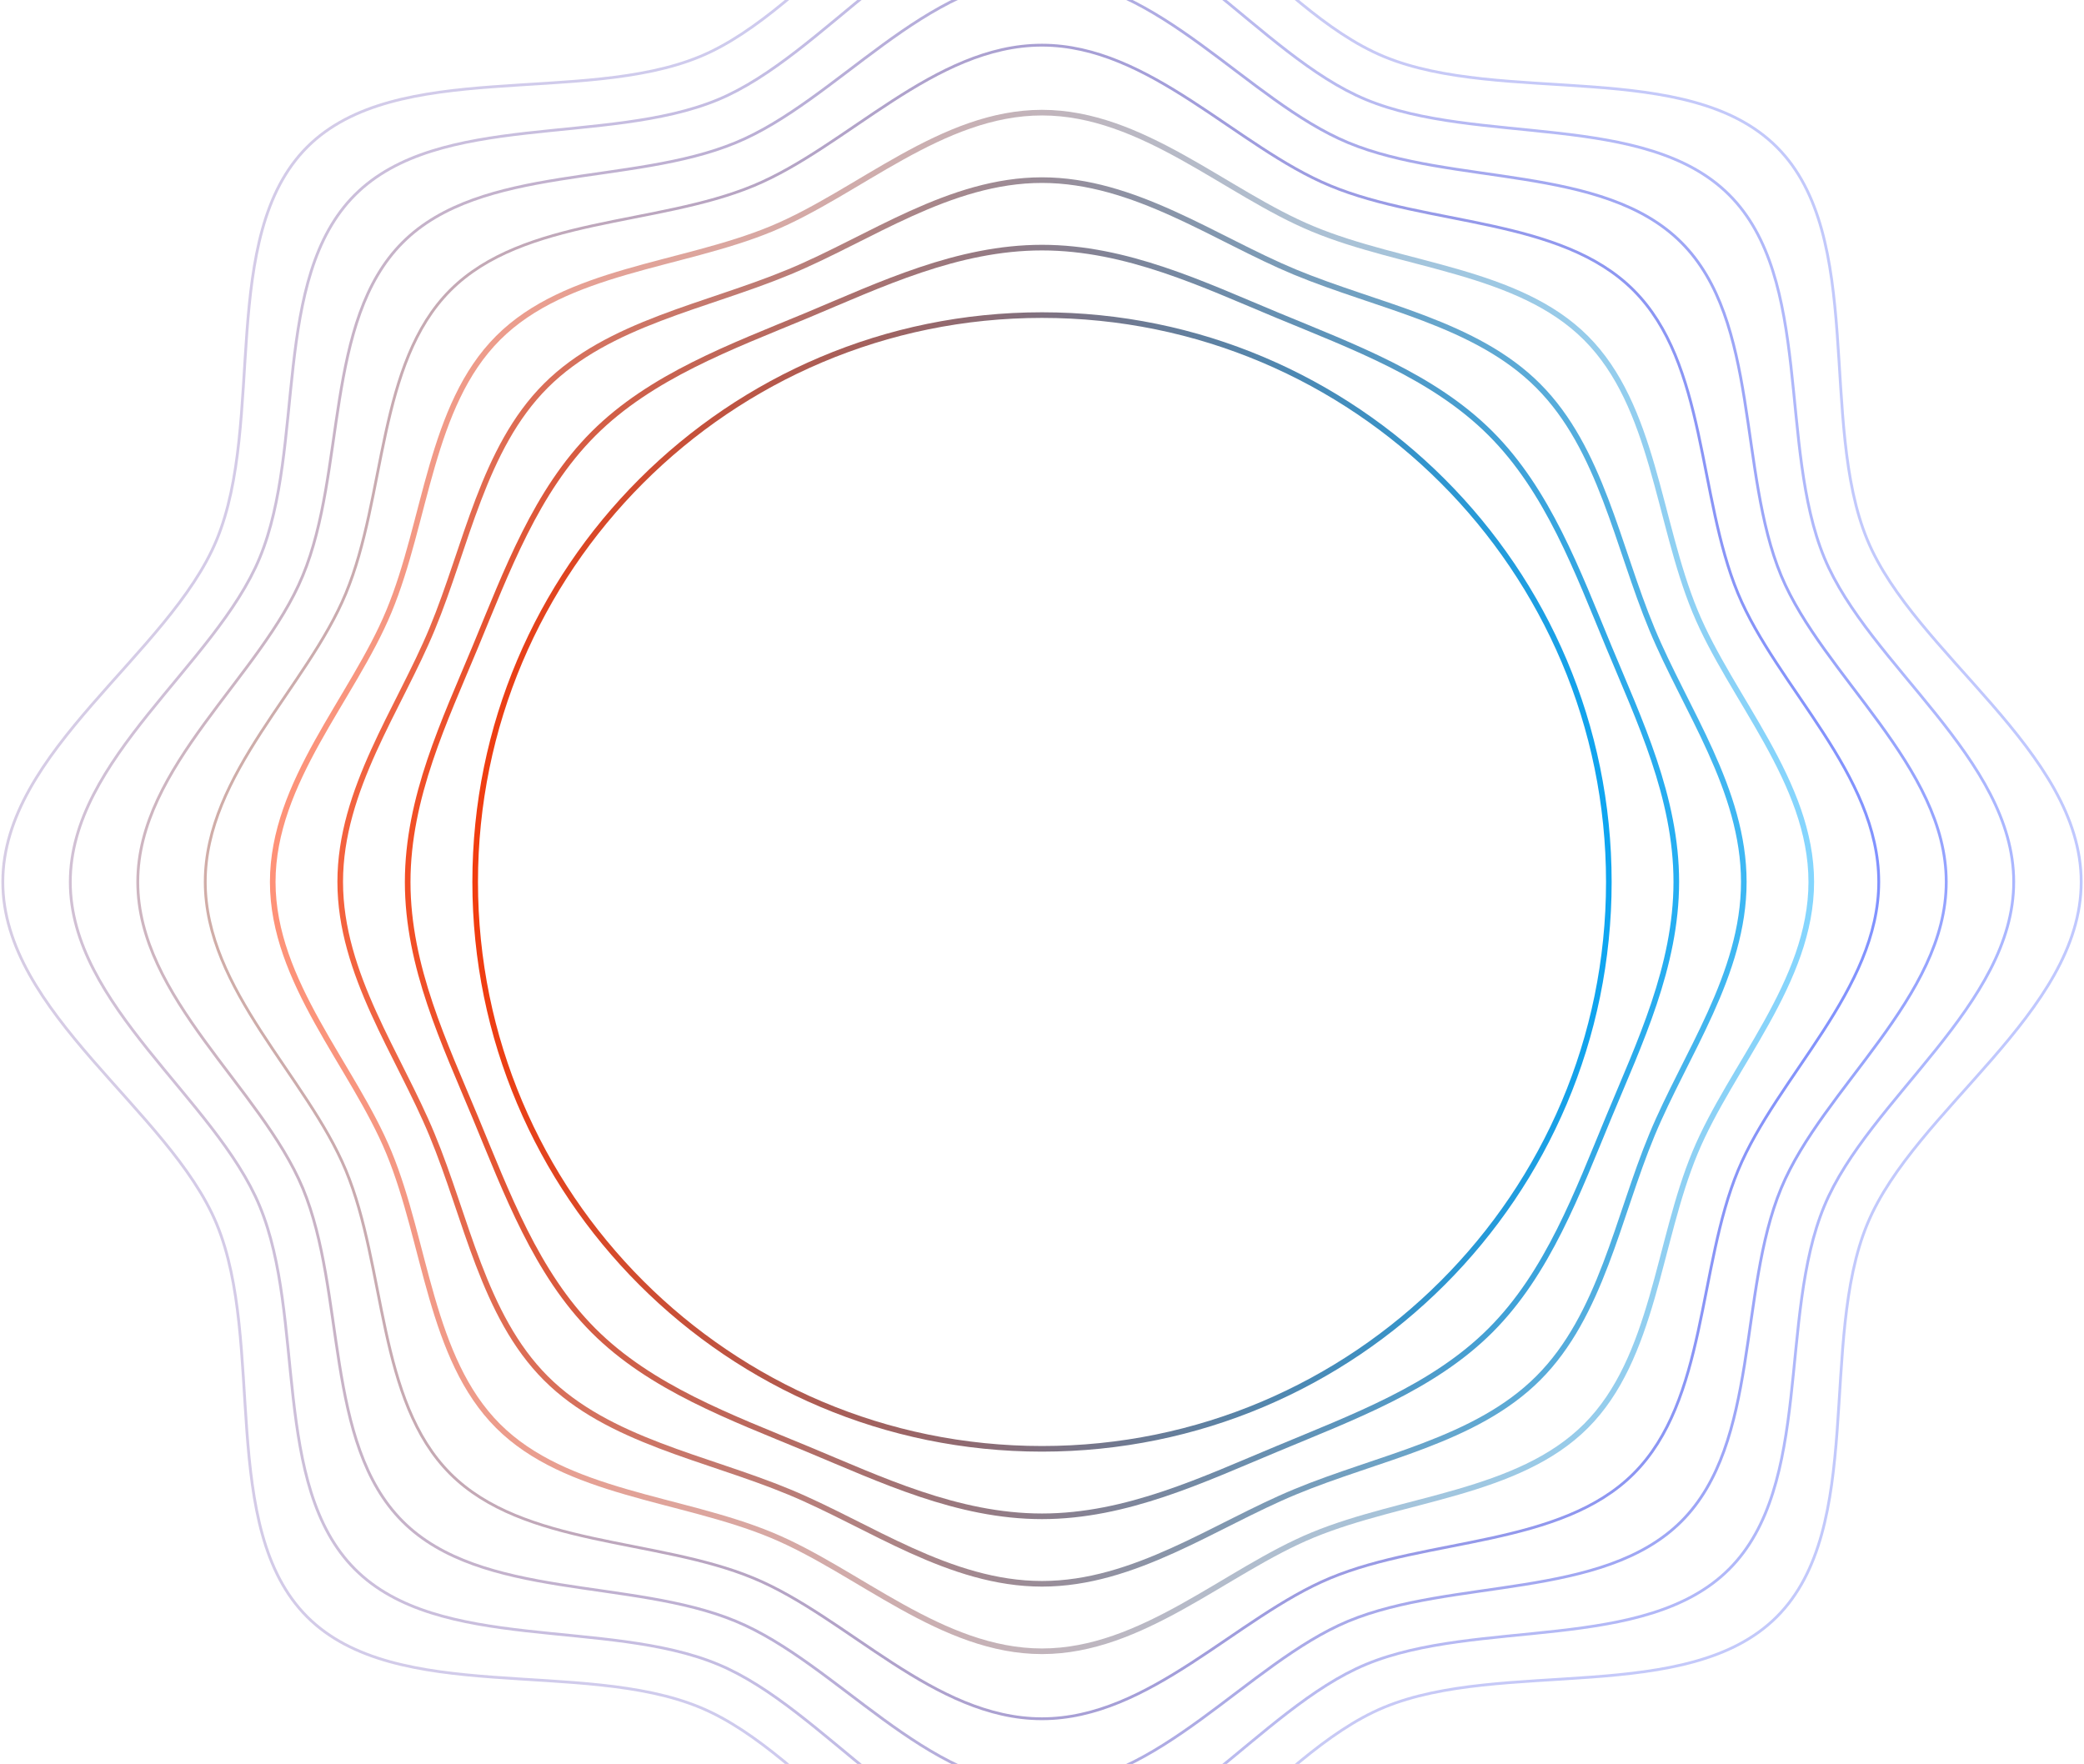 <svg width="742" height="628" viewBox="0 0 742 628" fill="none" xmlns="http://www.w3.org/2000/svg">
<path d="M371.002 515.818C482.463 515.818 572.82 425.461 572.82 314C572.82 202.539 482.463 112.182 371.002 112.182C259.541 112.182 169.184 202.539 169.184 314C169.184 425.461 259.541 515.818 371.002 515.818Z" stroke="url(#paint0_linear)" stroke-width="2" stroke-miterlimit="10"/>
<path opacity="0.9" d="M370.996 88.156C401.146 88.156 428.46 101.309 454.665 112.181C481.786 123.437 510.251 133.862 530.699 154.306C551.147 174.75 561.574 203.188 572.832 230.326C583.706 256.526 596.841 283.835 596.841 313.957C596.841 344.08 583.706 371.41 572.832 397.61C561.574 424.726 551.147 453.186 530.699 473.63C510.251 494.074 481.786 504.499 454.665 515.84C428.46 526.712 401.146 539.844 370.996 539.844C340.847 539.844 313.555 526.712 287.35 515.84C260.207 504.584 231.742 494.159 211.315 473.715C190.888 453.271 180.441 424.812 169.182 397.695C158.308 371.495 145.152 344.186 145.152 314.043C145.152 283.899 158.308 256.612 169.182 230.412C180.441 203.274 190.867 174.814 211.315 154.391C231.763 133.968 260.207 123.523 287.35 112.267C313.555 101.309 340.868 88.156 370.996 88.156Z" stroke="url(#paint1_linear)" stroke-width="2" stroke-miterlimit="10"/>
<path opacity="0.8" d="M370.982 64.13C403.884 64.13 432.394 84.962 460.989 96.838C490.607 109.119 525.343 114.983 547.669 137.349C569.995 159.716 575.859 194.407 588.184 224.022C600.04 252.615 620.873 281.122 620.873 314C620.873 346.879 600.04 375.407 588.184 404C575.902 433.616 570.016 468.349 547.669 490.673C525.322 512.997 490.628 518.86 461.01 531.184C432.415 543.039 403.905 563.871 371.003 563.871C338.101 563.871 309.612 543.039 280.996 531.184C251.399 518.903 216.663 513.018 194.337 490.673C172.011 468.328 166.147 433.637 153.822 404.021C141.966 375.365 121.133 346.857 121.133 313.958C121.133 281.058 141.966 252.572 153.843 223.959C166.126 194.364 171.99 159.631 194.358 137.307C216.727 114.983 251.42 109.119 281.039 96.795C309.591 84.962 338.101 64.13 370.982 64.13Z" stroke="url(#paint2_linear)" stroke-width="2" stroke-miterlimit="10"/>
<path opacity="0.7" d="M371.002 40.104C406.641 40.104 436.372 68.641 467.362 81.481C499.354 94.811 540.496 96.133 564.682 120.341C588.869 144.548 590.276 185.562 603.521 217.64C616.318 248.651 644.898 278.361 644.898 314C644.898 349.639 616.382 379.371 603.521 410.361C590.212 442.353 588.869 483.495 564.682 507.681C540.496 531.867 499.461 533.275 467.362 546.52C436.372 559.317 406.641 587.896 371.002 587.896C335.362 587.896 305.652 559.381 274.641 546.52C242.542 533.211 201.528 531.867 177.321 507.681C153.113 483.495 151.727 442.46 138.482 410.361C125.685 379.371 97.106 349.639 97.106 314C97.106 278.361 125.643 248.651 138.482 217.64C151.812 185.541 153.135 144.527 177.342 120.319C201.549 96.112 242.563 94.725 274.641 81.481C305.652 68.641 335.362 40.104 371.002 40.104Z" stroke="url(#paint3_linear)" stroke-width="2" stroke-miterlimit="10"/>
<path opacity="0.6" d="M370.968 16.078C409.359 16.078 440.285 52.336 473.663 66.135C508.236 80.489 555.563 77.269 581.626 103.332C607.689 129.395 604.469 176.7 618.801 211.273C632.664 244.673 668.922 275.578 668.922 313.968C668.922 352.359 632.664 383.285 618.844 416.663C604.511 451.236 607.732 498.563 581.669 524.626C555.606 550.689 508.279 547.469 473.706 561.801C440.285 575.664 409.359 611.922 370.968 611.922C332.578 611.922 301.673 575.664 268.273 561.844C233.7 547.511 186.395 550.732 160.332 524.669C134.269 498.606 137.489 451.236 123.135 416.663C109.293 383.285 73.078 352.359 73.078 313.968C73.078 275.578 109.336 244.673 123.135 211.273C137.489 176.7 134.269 129.395 160.332 103.332C186.395 77.269 233.7 80.489 268.273 66.135C301.673 52.293 332.578 16.078 370.968 16.078Z" stroke="url(#paint4_linear)" stroke-miterlimit="10"/>
<path opacity="0.5" d="M370.99 -7.948C412.139 -7.948 444.264 35.953 480.038 50.8C517.112 66.18 570.718 58.415 598.642 86.338C626.565 114.261 618.821 167.889 634.18 204.942C649.112 240.737 692.949 272.841 692.949 313.99C692.949 355.138 649.027 387.264 634.18 423.037C618.821 460.112 626.586 513.718 598.642 541.641C570.697 569.564 517.112 561.821 480.038 577.18C444.264 592.112 412.139 635.948 370.99 635.948C329.841 635.948 297.823 592.026 261.943 577.18C224.89 561.821 171.283 569.586 143.339 541.641C115.394 513.697 123.18 460.112 107.8 423.037C92.868 387.264 49.053 355.138 49.053 313.99C49.053 272.841 93.039 240.822 107.8 204.942C123.18 167.889 115.416 114.283 143.339 86.338C171.262 58.394 224.89 66.18 261.943 50.8C297.823 36.038 329.82 -7.948 370.99 -7.948Z" stroke="url(#paint5_linear)" stroke-miterlimit="10"/>
<path opacity="0.4" d="M370.969 -31.974C414.871 -31.974 448.191 19.629 486.355 35.457C525.904 51.861 585.783 39.553 615.648 69.354C645.513 99.154 633.14 158.948 649.545 198.583C665.373 236.768 716.975 270.088 716.975 313.968C716.975 357.848 665.373 391.19 649.545 429.354C633.098 468.903 645.513 528.782 615.648 558.647C585.783 588.512 525.947 576.139 486.397 592.544C448.234 608.372 414.913 659.974 371.012 659.974C327.111 659.974 293.811 608.372 255.627 592.544C216.035 576.097 156.156 588.512 126.355 558.647C96.554 528.782 108.862 468.946 92.458 429.396C76.63 391.233 25.027 357.912 25.027 314.011C25.027 270.11 76.63 236.81 92.458 198.626C108.862 159.076 96.554 99.197 126.355 69.396C156.156 39.595 215.949 51.904 255.584 35.5C293.769 19.629 327.089 -31.974 370.969 -31.974Z" stroke="url(#paint6_linear)" stroke-miterlimit="10"/>
<path opacity="0.3" d="M370.989 -56C417.649 -56 452.062 3.29 492.726 20.123C534.777 37.553 600.937 20.677 632.619 52.36C664.301 84.042 647.447 150.223 664.877 192.253C681.689 232.789 741 267.351 741 313.989C741 360.627 681.689 395.062 664.877 435.726C647.447 477.777 664.301 543.937 632.619 575.619C600.937 607.301 534.777 590.447 492.726 607.877C452.19 624.689 417.649 684 370.989 684C324.33 684 289.917 624.689 249.253 607.877C207.223 590.447 141.042 607.301 109.36 575.619C77.677 543.937 94.553 477.777 77.123 435.726C60.29 395.19 1 360.649 1 313.989C1 267.33 60.29 232.917 77.123 192.253C94.553 150.223 77.677 84.042 109.36 52.36C141.042 20.677 207.223 37.553 249.253 20.123C289.831 3.29 324.351 -56 370.989 -56Z" stroke="url(#paint7_linear)" stroke-miterlimit="10"/>
<defs>
<linearGradient id="paint0_linear" x1="167.052" y1="314" x2="574.952" y2="314" gradientUnits="userSpaceOnUse">
<stop stop-color="#F23C0E"/>
<stop offset="1" stop-color="#0DA6F2"/>
</linearGradient>
<linearGradient id="paint1_linear" x1="143.212" y1="313.957" x2="598.802" y2="313.957" gradientUnits="userSpaceOnUse">
<stop stop-color="#F23B0D"/>
<stop offset="1" stop-color="#0DA6F2"/>
</linearGradient>
<linearGradient id="paint2_linear" x1="119.384" y1="313.958" x2="622.6" y2="313.958" gradientUnits="userSpaceOnUse">
<stop stop-color="#F23A0C"/>
<stop offset="1" stop-color="#0DA6F1"/>
</linearGradient>
<linearGradient id="paint3_linear" x1="95.527" y1="314" x2="646.476" y2="314" gradientUnits="userSpaceOnUse">
<stop stop-color="#FF643E"/>
<stop offset="1" stop-color="#50C5FF"/>
</linearGradient>
<linearGradient id="paint4_linear" x1="71.692" y1="313.968" x2="670.266" y2="313.968" gradientUnits="userSpaceOnUse">
<stop stop-color="#B2776D"/>
<stop offset="1" stop-color="#2D4AFF"/>
</linearGradient>
<linearGradient id="paint5_linear" x1="47.858" y1="313.99" x2="694.143" y2="313.99" gradientUnits="userSpaceOnUse">
<stop stop-color="#9F6C81"/>
<stop offset="1" stop-color="#2D4AFF"/>
</linearGradient>
<linearGradient id="paint6_linear" x1="24.003" y1="313.968" x2="717.935" y2="313.968" gradientUnits="userSpaceOnUse">
<stop stop-color="#8C6194"/>
<stop offset="1" stop-color="#2D4AFF"/>
</linearGradient>
<linearGradient id="paint7_linear" x1="0.168" y1="313.989" x2="741.832" y2="313.989" gradientUnits="userSpaceOnUse">
<stop stop-color="#7956A7"/>
<stop offset="1" stop-color="#2D4AFF"/>
</linearGradient>
</defs>
</svg>
